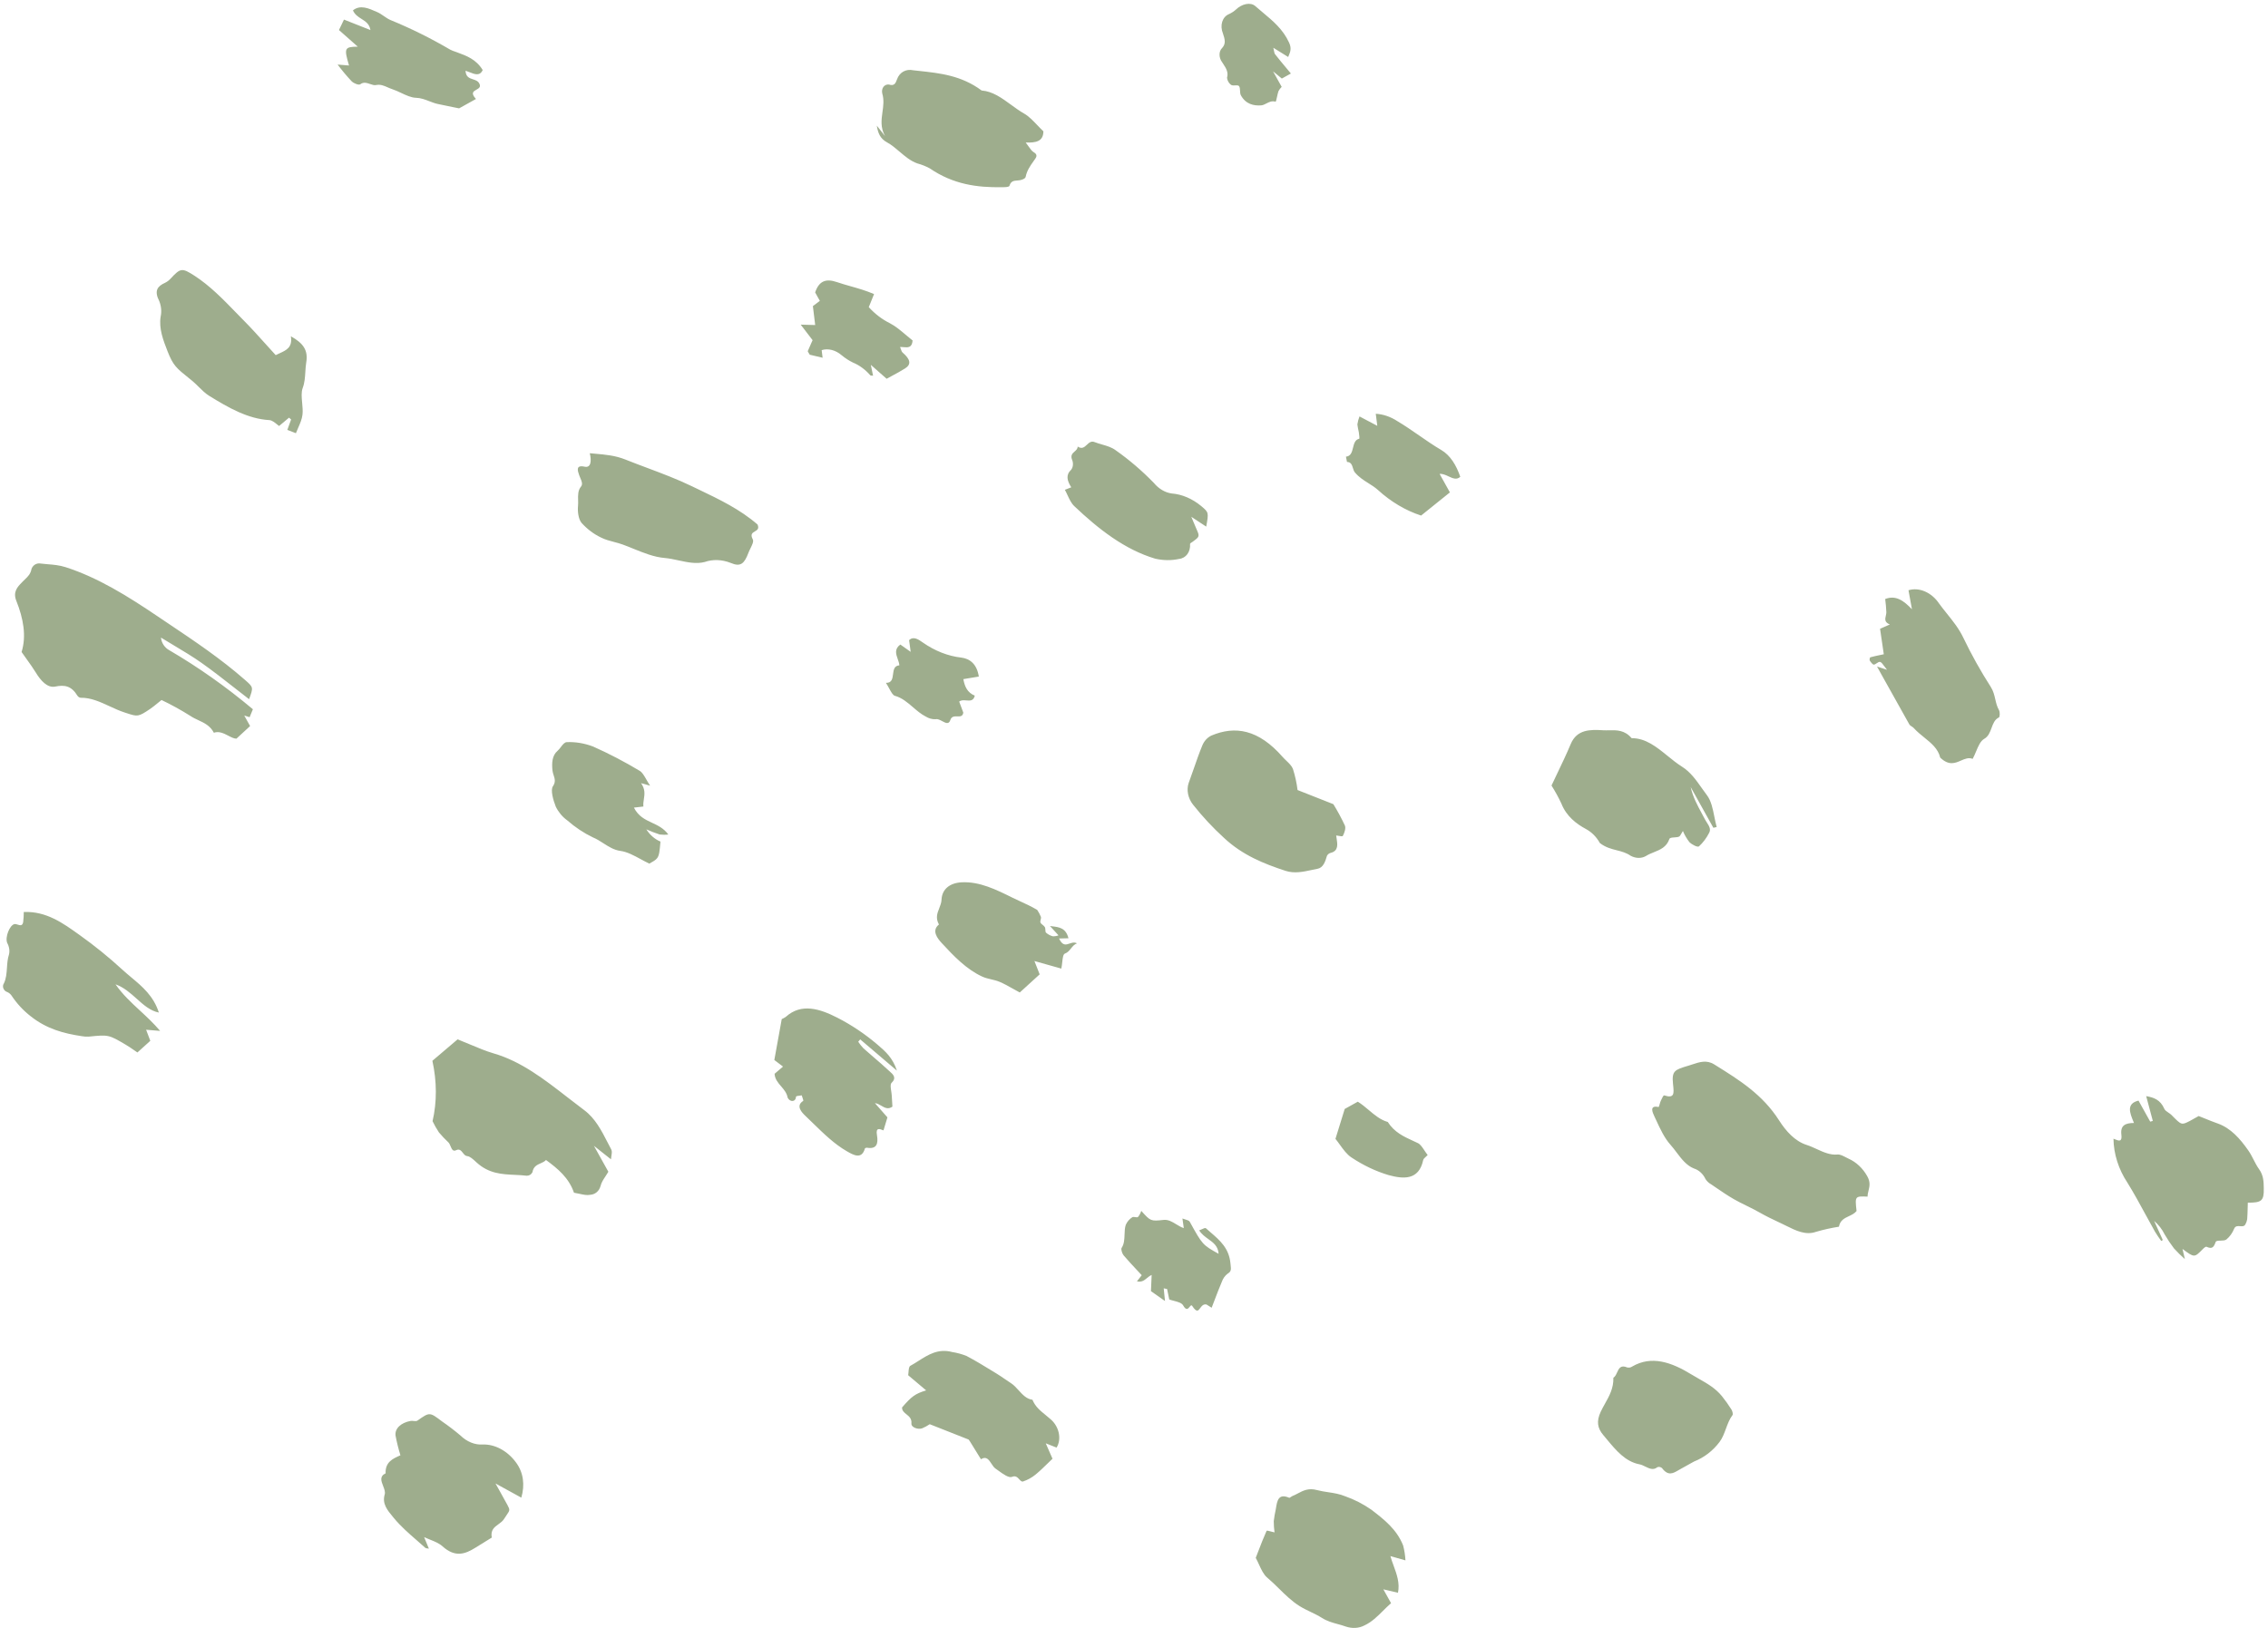 <svg width="337" height="242" viewBox="0 0 337 242" fill="none" xmlns="http://www.w3.org/2000/svg">
<path fill-rule="evenodd" clip-rule="evenodd" d="M333.978 179.547C333.984 179.294 333.991 179.029 334.001 178.749C336.023 178.762 336.411 178.492 336.373 176.646L336.371 176.527C336.354 175.638 336.335 174.693 335.682 173.785C335.365 173.346 335.112 172.854 334.86 172.363C334.619 171.894 334.377 171.425 334.079 170.998C332.849 169.241 331.469 167.661 329.512 166.975C328.884 166.755 328.26 166.502 327.614 166.24L327.614 166.24L327.613 166.24L327.613 166.24L327.613 166.24L327.613 166.239C327.315 166.118 327.011 165.995 326.7 165.873L326.066 166.226C325.989 166.268 325.913 166.312 325.836 166.356C325.683 166.443 325.53 166.531 325.373 166.611C324.151 167.236 324.148 167.233 322.705 165.765L322.672 165.731C322.537 165.593 322.365 165.478 322.196 165.365C321.941 165.194 321.693 165.027 321.592 164.796C320.99 163.426 320.004 163.112 318.9 162.916L319.366 164.659L319.885 166.6L319.499 166.707L317.759 163.581C315.915 164.027 316.47 165.393 316.988 166.668C317.02 166.747 317.052 166.826 317.083 166.905C315.829 166.913 315.038 167.24 315.213 168.647C315.354 169.778 314.815 169.558 314.265 169.334C314.19 169.303 314.114 169.272 314.04 169.245C314.065 171.495 314.794 173.798 316.107 175.77C317.076 177.334 317.957 178.954 318.839 180.575C319.293 181.409 319.746 182.244 320.212 183.071C320.502 183.542 320.811 184 321.138 184.444L321.368 184.3L320.082 181.462C320.726 182.01 321.265 182.703 321.653 183.483C322.07 184.202 322.531 184.893 323.033 185.551C323.544 186.114 324.084 186.644 324.649 187.137L324.295 185.627C326.054 186.932 326.056 186.93 327.277 185.686L327.286 185.676C327.454 185.507 327.726 185.242 327.877 185.309C328.706 185.69 328.948 185.367 329.225 184.591C329.289 184.41 329.602 184.401 329.946 184.393C330.264 184.384 330.608 184.375 330.81 184.229C331.318 183.812 331.715 183.257 331.975 182.606C332.16 182.192 332.511 182.219 332.854 182.245C333.17 182.269 333.478 182.293 333.64 181.969C333.774 181.743 333.864 181.484 333.907 181.205C333.948 180.677 333.962 180.142 333.978 179.547ZM275.921 178.022C276.143 177.797 276.611 177.816 277.501 177.852C277.503 177.539 277.573 177.248 277.645 176.954C277.797 176.327 277.952 175.688 277.444 174.803C276.791 173.633 275.801 172.706 274.67 172.208C274.542 172.148 274.409 172.079 274.276 172.01C273.849 171.787 273.408 171.557 273.036 171.594C271.947 171.701 270.938 171.239 269.932 170.778C269.442 170.554 268.954 170.33 268.457 170.172C266.695 169.61 265.367 168.11 264.356 166.526C261.903 162.68 258.443 160.524 254.986 158.37L254.707 158.196C253.587 157.499 252.541 157.846 251.478 158.197C251.297 158.258 251.115 158.318 250.932 158.373L250.842 158.4C248.859 158.999 248.393 159.139 248.588 161.076C248.595 161.148 248.602 161.219 248.61 161.289C248.737 162.506 248.819 163.299 247.284 162.805C247.169 162.766 246.982 163.169 246.838 163.481C246.812 163.537 246.788 163.589 246.766 163.635C246.706 163.761 246.655 163.946 246.608 164.115C246.545 164.344 246.489 164.544 246.432 164.533C245.026 164.233 245.558 165.361 245.824 165.925L245.838 165.954C245.928 166.145 246.017 166.338 246.108 166.533L246.108 166.533C246.702 167.815 247.317 169.142 248.205 170.135C248.519 170.485 248.812 170.872 249.106 171.262C249.843 172.237 250.59 173.225 251.69 173.665C252.422 173.887 253.07 174.48 253.425 175.253C253.646 175.585 253.939 175.855 254.27 176.031C254.478 176.173 254.687 176.315 254.895 176.458C255.8 177.077 256.705 177.696 257.638 178.232C258.265 178.592 258.907 178.907 259.549 179.222C260.205 179.544 260.862 179.866 261.501 180.236C262.405 180.757 263.337 181.198 264.256 181.632L264.256 181.632L264.257 181.632C264.439 181.719 264.621 181.804 264.803 181.891C265.009 181.989 265.217 182.092 265.425 182.196L265.427 182.197L265.428 182.197L265.429 182.198C266.846 182.902 268.307 183.628 269.832 183.086C270.946 182.76 272.087 182.505 273.247 182.322C273.412 181.374 274.073 181.063 274.731 180.753C275.154 180.554 275.575 180.356 275.864 179.99C275.736 178.824 275.675 178.272 275.921 178.022ZM2.422 89.291C3.473 91.923 3.948 94.522 3.208 96.906C3.491 97.312 3.755 97.681 4.002 98.026C4.496 98.716 4.924 99.313 5.304 99.936C6.05 101.165 7.042 102.284 8.207 102.044C9.598 101.759 10.613 101.924 11.523 103.429C11.646 103.592 11.82 103.694 11.997 103.708C13.486 103.677 14.888 104.325 16.291 104.972C17.022 105.31 17.753 105.647 18.497 105.888C18.599 105.922 18.697 105.954 18.789 105.984C20.453 106.53 20.542 106.559 22.311 105.366C22.666 105.126 23 104.853 23.383 104.538L23.384 104.538C23.573 104.383 23.776 104.217 23.999 104.041C25.453 104.732 26.88 105.518 28.274 106.395C28.652 106.656 29.066 106.848 29.48 107.041C30.352 107.447 31.228 107.855 31.779 108.905C32.539 108.63 33.27 109.008 33.933 109.351C34.364 109.574 34.767 109.783 35.131 109.786L37.163 107.91L36.293 106.347C36.534 106.422 36.719 106.48 36.855 106.522C36.962 106.556 37.04 106.58 37.09 106.596L37.577 105.415C33.631 102.1 29.47 99.161 25.15 96.636C24.474 96.282 23.989 95.544 23.917 94.762C24.583 95.173 25.236 95.564 25.878 95.948L25.879 95.948L25.883 95.95L25.884 95.951L25.884 95.951L25.884 95.951L25.884 95.951L25.884 95.951L25.885 95.952L25.885 95.952L25.885 95.952L25.887 95.953C27.302 96.799 28.659 97.611 29.963 98.533C31.635 99.715 33.263 100.991 34.894 102.27L34.896 102.271L34.898 102.273L34.9 102.274L34.901 102.276C35.603 102.826 36.306 103.376 37.013 103.92C37.66 102.154 37.655 102.15 36.427 101.074L36.372 101.026C32.794 97.893 28.937 95.306 25.091 92.726L25.091 92.726L25.083 92.721L25.075 92.715C24.495 92.326 23.915 91.937 23.335 91.546C19.003 88.621 14.575 85.856 9.768 84.302C8.829 83.999 7.935 83.927 7.043 83.856C6.637 83.823 6.231 83.79 5.822 83.736C5.315 83.744 4.889 84.04 4.69 84.524C4.56 85.292 4.155 85.679 3.72 86.096L3.72 86.096C3.609 86.202 3.496 86.31 3.385 86.426C3.333 86.481 3.279 86.537 3.224 86.593C2.614 87.219 1.892 87.96 2.422 89.291ZM67.996 154.475C68.612 154.718 69.207 154.968 69.788 155.213L69.789 155.213C71.026 155.734 72.204 156.23 73.395 156.577C77.464 157.761 80.918 160.446 84.372 163.13L84.372 163.13C85.185 163.762 85.997 164.393 86.818 165.005C88.449 166.222 89.384 168.045 90.308 169.847C90.481 170.183 90.653 170.519 90.83 170.85C90.962 171.097 90.905 171.443 90.847 171.801C90.819 171.97 90.791 172.141 90.782 172.305L90.745 172.276L90.713 172.25C89.972 171.663 89.267 171.104 88.251 170.301L90.396 174.154C90.255 174.399 90.106 174.626 89.961 174.845C89.645 175.322 89.353 175.764 89.234 176.282C89.025 177.032 88.442 177.528 87.711 177.579C87.224 177.683 86.665 177.559 86.081 177.429C85.821 177.372 85.555 177.313 85.289 177.272C84.519 175.053 82.923 173.723 81.132 172.409C80.92 172.639 80.629 172.768 80.333 172.898C79.804 173.131 79.259 173.371 79.119 174.212C78.959 174.553 78.641 174.753 78.27 174.746C77.678 174.672 77.083 174.644 76.487 174.617C74.566 174.528 72.641 174.439 70.82 172.779C70.78 172.742 70.739 172.704 70.697 172.666C70.293 172.294 69.823 171.861 69.422 171.83C69.141 171.808 68.957 171.575 68.774 171.343C68.522 171.023 68.271 170.705 67.771 170.954C67.298 171.189 67.124 170.777 66.947 170.359C66.859 170.149 66.769 169.937 66.641 169.804C66.143 169.339 65.67 168.841 65.225 168.312C64.87 167.776 64.552 167.217 64.272 166.638C64.932 163.812 64.923 160.731 64.248 157.662L67.996 154.475ZM186.939 230.636L186.94 230.633C187.345 229.578 187.745 228.54 188.196 227.538C188.232 227.457 188.493 227.528 188.822 227.617L188.823 227.618L188.823 227.618L188.824 227.618C188.999 227.666 189.192 227.718 189.381 227.756C189.305 227.195 189.267 226.636 189.266 226.083C189.337 225.491 189.437 224.908 189.564 224.337C189.573 224.285 189.581 224.233 189.59 224.18C189.774 223.048 189.957 221.925 191.537 222.602C191.614 222.635 191.709 222.564 191.809 222.49C191.871 222.444 191.935 222.397 191.997 222.372C192.291 222.256 192.565 222.111 192.838 221.967C193.642 221.543 194.433 221.125 195.687 221.466C196.223 221.611 196.774 221.694 197.332 221.779L197.332 221.779C198.181 221.907 199.045 222.037 199.894 222.393C201.232 222.86 202.534 223.528 203.762 224.378C205.658 225.837 207.53 227.28 208.49 229.698C208.683 230.434 208.798 231.179 208.834 231.916L206.599 231.28C206.729 231.757 206.903 232.232 207.079 232.713L207.079 232.713C207.543 233.983 208.021 235.288 207.722 236.73L205.552 236.22L206.697 238.277C206.278 238.64 205.889 239.027 205.504 239.41C204.657 240.253 203.83 241.076 202.739 241.583C201.921 242.014 200.939 242.074 199.971 241.751C199.571 241.603 199.167 241.493 198.763 241.382C197.981 241.169 197.196 240.954 196.423 240.465C195.888 240.125 195.325 239.854 194.756 239.58C194.201 239.313 193.64 239.043 193.096 238.704C191.964 237.999 191.005 237.056 190.048 236.115L190.048 236.115C189.474 235.551 188.901 234.988 188.292 234.477C187.758 234.029 187.411 233.271 187.068 232.522C186.913 232.184 186.759 231.847 186.589 231.541C186.707 231.238 186.823 230.937 186.939 230.636ZM251.215 116.976L254.586 123.031L255.081 122.918C254.943 122.426 254.838 121.904 254.734 121.382C254.498 120.196 254.261 119.011 253.625 118.179C253.359 117.832 253.103 117.468 252.844 117.101L252.844 117.101C252.023 115.934 251.178 114.733 249.922 113.946C249.182 113.482 248.479 112.911 247.777 112.341C246.149 111.019 244.525 109.699 242.44 109.712C241.403 108.491 240.225 108.516 239.094 108.541C238.79 108.547 238.489 108.554 238.196 108.536C236.297 108.421 234.313 108.384 233.388 110.595C232.773 112.066 232.09 113.493 231.414 114.905L231.413 114.906L231.413 114.906L231.413 114.907L231.412 114.908C231.117 115.524 230.823 116.138 230.537 116.752C231.082 117.614 231.573 118.51 232.005 119.433C232.747 121.325 234.232 122.452 235.67 123.225C236.51 123.675 237.234 124.408 237.723 125.301C238.572 125.951 239.411 126.165 240.226 126.372C240.946 126.555 241.646 126.734 242.316 127.203C243.071 127.595 243.891 127.61 244.542 127.242C244.909 127.004 245.324 126.837 245.741 126.669C246.685 126.289 247.637 125.905 248.055 124.693C248.119 124.508 248.441 124.485 248.787 124.462C249.027 124.445 249.278 124.428 249.464 124.355C249.607 124.3 249.701 124.13 249.825 123.905C249.891 123.785 249.966 123.65 250.061 123.508C250.309 124.1 250.635 124.659 251.027 125.165C251.411 125.538 252.236 125.968 252.45 125.794C253.054 125.237 253.56 124.564 253.952 123.799C254.268 123.251 253.942 122.747 253.626 122.257C253.532 122.112 253.439 121.968 253.363 121.824C253.214 121.538 253.06 121.255 252.907 120.971L252.907 120.97C252.221 119.704 251.534 118.435 251.215 116.976ZM192.803 117.422L198.125 119.523C198.754 120.545 199.324 121.603 199.833 122.689C200.013 123.119 199.761 123.79 199.537 124.227C199.478 124.342 199.19 124.286 198.902 124.231L198.901 124.231L198.901 124.231C198.776 124.207 198.651 124.183 198.544 124.173C198.561 124.318 198.584 124.468 198.608 124.619L198.608 124.619C198.744 125.505 198.888 126.433 197.789 126.743C197.529 126.79 197.311 126.948 197.177 127.184C196.92 128.057 196.622 128.971 195.761 129.128C195.468 129.182 195.172 129.245 194.876 129.309L194.876 129.309L194.875 129.309L194.875 129.309L194.875 129.309L194.875 129.309L194.875 129.309C193.612 129.58 192.321 129.857 191.01 129.429C187.808 128.383 184.601 127.094 181.869 124.529C180.217 123.024 178.674 121.367 177.262 119.582C176.525 118.643 176.275 117.403 176.617 116.393C176.882 115.679 177.133 114.957 177.384 114.234L177.384 114.234L177.384 114.233L177.384 114.233L177.384 114.233L177.384 114.233L177.384 114.232L177.384 114.232L177.384 114.232L177.385 114.232L177.385 114.231L177.385 114.231L177.385 114.231L177.385 114.23L177.385 114.23L177.385 114.23L177.385 114.23L177.385 114.229L177.386 114.229L177.386 114.229C177.786 113.075 178.186 111.921 178.647 110.806C178.916 110.148 179.379 109.635 179.972 109.337C183.534 107.82 187.005 108.415 190.576 112.494C190.746 112.689 190.94 112.874 191.133 113.058C191.53 113.439 191.926 113.817 192.112 114.27C192.442 115.309 192.674 116.366 192.803 117.422ZM131.504 20.222L130.285 18.677C130.458 19.76 130.764 20.594 131.804 21.159C132.469 21.521 133.066 22.029 133.667 22.542C134.478 23.233 135.298 23.932 136.302 24.287C136.93 24.454 137.55 24.701 138.149 25.021C141.642 27.415 145.205 27.881 148.822 27.823C148.862 27.823 148.904 27.823 148.948 27.822L148.961 27.822L148.964 27.822C149.381 27.82 149.939 27.816 150.003 27.598C150.205 26.898 150.667 26.863 151.157 26.826L151.157 26.826L151.158 26.826L151.158 26.826L151.158 26.826C151.275 26.817 151.393 26.808 151.51 26.79C151.85 26.737 152.345 26.559 152.401 26.282C152.59 25.349 153.068 24.67 153.55 23.986L153.553 23.982C153.612 23.899 153.671 23.815 153.729 23.731C153.773 23.668 153.817 23.604 153.86 23.54C153.986 23.352 154.205 22.968 153.614 22.632C153.323 22.467 153.091 22.133 152.826 21.753C152.698 21.569 152.562 21.373 152.408 21.18C153.924 21.239 155.03 21.02 155.037 19.516C154.712 19.209 154.405 18.888 154.106 18.574C153.466 17.904 152.858 17.267 152.168 16.877C151.503 16.501 150.866 16.035 150.227 15.568C148.863 14.571 147.496 13.572 145.86 13.45C142.859 11.22 139.691 10.877 136.51 10.534L136.509 10.534C136.241 10.505 135.973 10.476 135.706 10.446C134.632 10.203 133.656 10.742 133.292 11.778C133.285 11.795 133.278 11.812 133.271 11.829L133.259 11.861L133.237 11.92L133.236 11.92C133.079 12.334 132.889 12.834 132.082 12.56C131.753 12.527 131.452 12.659 131.262 12.919C131.072 13.179 131.011 13.54 131.098 13.905C131.377 14.842 131.252 15.737 131.127 16.635C130.966 17.793 130.803 18.955 131.504 20.222ZM63.02 228.453L63.728 230.173C63.64 230.154 63.56 230.145 63.489 230.136C63.358 230.121 63.259 230.109 63.192 230.049C62.763 229.657 62.326 229.277 61.889 228.897L61.888 228.897C60.718 227.88 59.549 226.863 58.529 225.627C58.48 225.568 58.431 225.509 58.382 225.45C57.55 224.448 56.757 223.494 57.162 222.121C57.274 221.744 57.101 221.3 56.927 220.855C56.647 220.135 56.366 219.414 57.296 218.979C57.236 217.306 58.344 216.812 59.416 216.334L59.499 216.297C59.2 215.33 58.958 214.352 58.775 213.37C58.635 212.302 59.606 211.437 61.026 211.188C61.157 211.166 61.309 211.181 61.458 211.196C61.674 211.218 61.886 211.24 62.025 211.142L62.074 211.108C63.836 209.866 63.84 209.863 65.665 211.251C66.609 211.9 67.528 212.601 68.416 213.353C69.369 214.284 70.575 214.773 71.72 214.692C73.527 214.629 75.394 215.629 76.653 217.335C77.798 218.86 78.007 220.728 77.461 222.592L76.448 222.035L76.442 222.032C75.621 221.581 74.734 221.094 73.624 220.485C73.875 220.936 74.1 221.338 74.307 221.707L74.308 221.708C74.727 222.454 75.07 223.067 75.401 223.686C75.796 224.424 75.757 224.48 75.307 225.137C75.193 225.304 75.052 225.509 74.885 225.775C74.686 226.092 74.376 226.315 74.067 226.538C73.466 226.972 72.865 227.406 73.07 228.529L70.63 230.039C69.129 230.971 67.647 231.528 65.765 229.838C65.254 229.377 64.609 229.117 63.942 228.849L63.942 228.849L63.941 228.848L63.94 228.848C63.634 228.725 63.324 228.6 63.02 228.453ZM288.135 89.711C287.025 88.047 285.16 87.236 283.581 87.729L284.095 90.557C282.862 89.257 281.681 88.415 280.118 89.032C280.206 89.691 280.263 90.349 280.291 91.003C280.291 91.173 280.251 91.348 280.211 91.522C280.099 92.01 279.99 92.485 280.81 92.812L279.356 93.455C279.511 94.51 279.718 95.92 279.911 97.241C279.742 97.277 279.576 97.311 279.412 97.346L279.411 97.346C278.89 97.454 278.395 97.556 277.913 97.692C277.826 97.713 277.763 98.079 277.833 98.191C277.987 98.434 278.279 98.801 278.433 98.782C278.587 98.763 278.732 98.664 278.873 98.568C279.043 98.453 279.205 98.342 279.368 98.383C279.551 98.427 279.724 98.665 279.961 98.989C280.084 99.158 280.224 99.35 280.391 99.551L278.903 99.064C279.264 99.712 279.619 100.35 279.968 100.979C281.252 103.288 282.47 105.479 283.705 107.662C283.779 107.793 283.918 107.883 284.06 107.974C284.17 108.046 284.282 108.118 284.367 108.212C284.836 108.731 285.38 109.172 285.914 109.603C286.966 110.454 287.977 111.272 288.293 112.598C289.567 113.834 290.502 113.426 291.381 113.042C291.957 112.79 292.509 112.549 293.118 112.789C293.308 112.437 293.468 112.056 293.624 111.684L293.624 111.684C293.959 110.884 294.276 110.129 294.838 109.81C295.455 109.461 295.69 108.822 295.921 108.195C296.156 107.556 296.386 106.93 297.011 106.637C297.171 106.562 297.191 105.828 297.027 105.541C296.73 105.024 296.604 104.48 296.476 103.929C296.334 103.314 296.19 102.692 295.805 102.091C294.296 99.74 292.932 97.294 291.723 94.775C291.085 93.435 290.192 92.323 289.305 91.219C288.906 90.721 288.508 90.225 288.135 89.711ZM41.469 52.543L41.534 52.513C42.565 52.044 43.49 51.622 43.218 49.98C45.069 51.007 45.805 52.057 45.505 53.859C45.428 54.318 45.4 54.787 45.371 55.259C45.322 56.068 45.273 56.883 44.98 57.661C44.747 58.285 44.822 59.081 44.898 59.89C44.954 60.482 45.01 61.08 44.947 61.623C44.867 62.307 44.593 62.928 44.32 63.55L44.32 63.55C44.198 63.827 44.076 64.104 43.971 64.386L42.692 63.895L43.256 62.349L42.947 62.077L41.474 63.312C41.43 63.283 41.38 63.246 41.325 63.204C41.273 63.163 41.217 63.117 41.157 63.069C40.834 62.806 40.415 62.464 40.029 62.441C36.834 62.258 33.936 60.595 31.073 58.825C30.516 58.481 30.019 57.99 29.52 57.497C29.177 57.158 28.833 56.818 28.468 56.524C28.344 56.425 28.225 56.329 28.112 56.238C26.195 54.701 25.723 54.322 24.891 52.196C24.253 50.568 23.583 48.829 23.871 47.051C24.033 46.334 23.966 45.538 23.678 44.784C22.854 43.183 23.423 42.537 24.51 42.039C24.818 41.892 25.094 41.687 25.328 41.432C26.815 39.824 27.036 39.78 28.889 40.975C31.172 42.447 33.109 44.44 35.042 46.429C35.431 46.829 35.82 47.229 36.211 47.625C37.358 48.782 38.455 50.001 39.538 51.205L39.54 51.207L39.54 51.207L39.54 51.208C40.018 51.738 40.492 52.265 40.967 52.782C41.134 52.697 41.303 52.619 41.469 52.543ZM88.449 67.436C88.178 67.412 87.906 67.388 87.633 67.361C87.911 68.483 87.819 69.567 86.877 69.365C85.532 69.071 85.814 69.922 86.058 70.62C86.106 70.756 86.165 70.894 86.224 71.03C86.427 71.501 86.626 71.962 86.328 72.324C85.864 72.888 85.882 73.608 85.901 74.318C85.909 74.624 85.917 74.928 85.886 75.217C85.804 75.996 85.944 77.159 86.415 77.72C87.254 78.645 88.237 79.386 89.296 79.888C89.914 80.204 90.571 80.376 91.229 80.548L91.23 80.549L91.23 80.549L91.23 80.549L91.23 80.549L91.23 80.549L91.23 80.549L91.23 80.549L91.23 80.549L91.231 80.549L91.231 80.549L91.231 80.549L91.231 80.549L91.231 80.549L91.231 80.549C91.664 80.662 92.097 80.776 92.521 80.931C93.059 81.127 93.596 81.344 94.132 81.562C95.654 82.179 97.178 82.796 98.75 82.93C99.441 82.989 100.139 83.139 100.836 83.29L100.836 83.29C102.147 83.573 103.457 83.856 104.719 83.527C105.919 83.103 107.279 83.153 108.593 83.672C110.053 84.3 110.607 83.77 111.22 82.134C111.294 81.938 111.4 81.722 111.508 81.504L111.508 81.504C111.761 80.992 112.018 80.472 111.859 80.175C111.446 79.401 111.81 79.189 112.172 78.977C112.505 78.782 112.837 78.588 112.562 77.958C109.959 75.696 106.887 74.225 103.832 72.761C103.482 72.594 103.133 72.426 102.784 72.258C100.614 71.21 98.388 70.375 96.162 69.54L96.161 69.54C95.077 69.133 93.993 68.727 92.915 68.295C91.42 67.698 89.947 67.568 88.449 67.436ZM3.533 135.549C6.865 135.407 9.349 137.191 11.779 138.935L11.872 139.002C14.045 140.549 16.142 142.247 18.146 144.086C18.579 144.487 19.035 144.868 19.493 145.252C21.139 146.627 22.819 148.032 23.605 150.495C22.319 150.239 21.33 149.354 20.305 148.436C19.372 147.6 18.41 146.738 17.165 146.3C18.233 147.829 19.482 148.984 20.78 150.185C21.776 151.107 22.801 152.055 23.795 153.22L21.71 153.049L22.034 153.903L22.333 154.693L20.418 156.426C20.345 156.377 20.268 156.324 20.187 156.268C20.123 156.224 20.057 156.178 19.988 156.131L19.988 156.13C19.603 155.864 19.15 155.549 18.684 155.274C16.148 153.777 16.126 153.779 13.244 154.065L13.172 154.072C12.834 154.091 12.489 154.067 12.143 154.003C9.51 153.609 6.942 152.943 4.554 151.039C3.463 150.196 2.496 149.15 1.708 147.959C1.533 147.714 1.298 147.529 1.041 147.43C0.804 147.356 0.6 147.154 0.502 146.898C0.405 146.642 0.43 146.37 0.568 146.183C0.922 145.467 0.979 144.64 1.036 143.815C1.082 143.148 1.128 142.481 1.331 141.875C1.471 141.326 1.376 140.696 1.071 140.146C0.72 139.284 1.437 137.517 2.135 137.349C2.28 137.315 2.455 137.37 2.631 137.426C2.981 137.537 3.333 137.648 3.443 137.048C3.503 136.556 3.533 136.056 3.533 135.549ZM116.348 158.525L115.094 159.596C115.139 160.377 115.601 160.917 116.067 161.46C116.488 161.951 116.911 162.445 117.029 163.122C117.167 163.446 117.475 163.658 117.772 163.633C118.07 163.609 118.277 163.354 118.274 163.019C118.295 162.901 118.55 162.874 118.804 162.847C118.921 162.835 119.038 162.823 119.132 162.801C119.147 162.856 119.166 162.918 119.188 162.983C119.202 163.026 119.217 163.071 119.232 163.116L119.233 163.116C119.314 163.356 119.395 163.596 119.349 163.624C118.152 164.369 119.213 165.414 119.677 165.853C120.063 166.219 120.446 166.592 120.829 166.966L120.83 166.967L120.831 166.967L120.831 166.968L120.832 166.969L120.833 166.969L120.834 166.97L120.834 166.971L120.835 166.971L120.836 166.972L120.836 166.973C122.41 168.508 123.992 170.051 125.837 171.11L125.862 171.124C126.82 171.674 128.041 172.374 128.513 170.703C128.54 170.619 128.742 170.57 128.865 170.589C130.211 170.808 130.542 170.05 130.306 168.709C130.099 167.538 130.713 167.783 131.193 167.975L131.196 167.977C131.223 167.987 131.25 167.998 131.276 168.008L131.864 166.072L130.001 163.954C130.347 163.99 130.654 164.168 130.955 164.344C131.469 164.643 131.965 164.932 132.605 164.476C132.598 164.354 132.589 164.224 132.581 164.089C132.556 163.709 132.529 163.286 132.507 162.862C132.497 162.659 132.461 162.424 132.426 162.189L132.426 162.189C132.347 161.669 132.269 161.148 132.464 160.96C133.273 160.183 132.707 159.686 132.196 159.237L132.153 159.199L132.109 159.16C132.072 159.127 132.037 159.095 132.002 159.063C131.295 158.402 130.564 157.774 129.833 157.146L129.833 157.146L129.833 157.146L129.833 157.146L129.833 157.146L129.833 157.146L129.832 157.145L129.832 157.145L129.832 157.145L129.832 157.145L129.832 157.145L129.832 157.145L129.832 157.145L129.831 157.144C129.317 156.702 128.803 156.261 128.297 155.807C128.014 155.508 127.754 155.182 127.522 154.835L127.815 154.479C129.563 155.968 131.31 157.457 133.273 159.129C132.649 157.217 131.578 156.282 130.401 155.274C128.537 153.686 126.534 152.34 124.442 151.271C121.794 149.908 119.065 149.073 116.795 151.104C116.597 151.249 116.383 151.371 116.157 151.468L115.057 157.547L116.348 158.525ZM156.994 215.152L155.387 214.517L155.759 215.366C155.975 215.858 156.177 216.32 156.391 216.808C156.148 217.037 155.906 217.274 155.662 217.512C155.084 218.077 154.496 218.652 153.864 219.169C153.315 219.617 152.693 219.959 152.021 220.185C151.808 220.256 151.645 220.078 151.461 219.876C151.208 219.597 150.914 219.274 150.389 219.497C149.905 219.703 149.093 219.115 148.353 218.579C148.2 218.468 148.05 218.359 147.906 218.26C147.687 218.108 147.508 217.834 147.326 217.556C146.943 216.969 146.55 216.368 145.76 216.883C145.208 215.99 144.656 215.097 144.104 214.204C144.067 214.144 144.024 214.088 143.981 214.032C143.963 214.007 143.944 213.982 143.925 213.956L138.151 211.677C137.792 211.919 137.411 212.124 137.012 212.293C136.376 212.5 135.371 212.151 135.426 211.556C135.491 210.848 135.078 210.517 134.685 210.203C134.345 209.93 134.02 209.669 134.036 209.186C135.462 207.535 135.986 207.149 137.615 206.649C136.715 205.89 135.931 205.229 134.946 204.398C134.97 204.279 134.981 204.121 134.993 203.955L134.993 203.955L134.993 203.954L134.993 203.954C135.022 203.56 135.054 203.113 135.268 202.997C135.675 202.775 136.072 202.523 136.469 202.271L136.469 202.271L136.469 202.271L136.469 202.271L136.469 202.271L136.469 202.271L136.469 202.271L136.469 202.271L136.47 202.271L136.47 202.271L136.47 202.27L136.47 202.27C137.941 201.336 139.421 200.396 141.482 200.95C142.195 201.059 142.908 201.253 143.608 201.529C144.9 202.207 146.165 202.981 147.428 203.754L147.428 203.755L147.428 203.755L147.429 203.755L147.429 203.755L147.807 203.987L148.072 204.148C148.493 204.405 148.905 204.688 149.317 204.97L149.317 204.97L149.317 204.97L149.317 204.97L149.318 204.97L149.318 204.97L149.318 204.971L149.318 204.971L149.318 204.971L149.318 204.971L149.319 204.971L149.319 204.972C149.619 205.177 149.919 205.383 150.223 205.579C150.646 205.852 151.003 206.246 151.36 206.64L151.36 206.64C151.948 207.287 152.535 207.934 153.412 208.044C153.826 209.06 154.566 209.662 155.323 210.278C155.556 210.467 155.789 210.657 156.016 210.861C156.657 211.369 157.125 212.116 157.31 212.926C157.494 213.737 157.38 214.542 156.994 215.152ZM249.574 218.414L251.711 217.225C253.211 216.634 254.509 215.64 255.503 214.32C255.931 213.759 256.19 213.058 256.451 212.353C256.715 211.635 256.982 210.913 257.431 210.325C257.533 210.192 257.42 209.724 257.278 209.5C256.842 208.805 256.367 208.138 255.855 207.503C254.894 206.325 253.691 205.641 252.484 204.955C252.122 204.749 251.759 204.543 251.402 204.323C248.357 202.447 245.392 201.419 242.508 203.114C242.302 203.257 242.043 203.301 241.779 203.239C240.812 202.819 240.545 203.403 240.279 203.985C240.134 204.303 239.989 204.62 239.73 204.772C239.775 206.315 239.121 207.484 238.483 208.624C238.257 209.029 238.032 209.429 237.842 209.842C237.195 211.245 237.352 212.256 238.233 213.294C238.408 213.501 238.583 213.711 238.757 213.921C240.125 215.568 241.52 217.249 243.624 217.641C243.906 217.695 244.189 217.834 244.473 217.973C245.067 218.265 245.664 218.558 246.26 218.07C246.473 217.976 246.733 218.021 246.949 218.189C247.854 219.412 248.596 218.981 249.343 218.547C249.42 218.502 249.497 218.457 249.574 218.414ZM179.231 78.27C178.531 77.809 178.016 77.47 177.016 76.812C177.185 77.214 177.311 77.514 177.41 77.752L177.41 77.753L177.411 77.754C177.569 78.132 177.66 78.351 177.756 78.569L177.758 78.573C178.014 79.149 178.143 79.442 178.08 79.684C178.016 79.933 177.747 80.13 177.202 80.528L177.199 80.531C177.164 80.556 177.123 80.581 177.081 80.607C176.959 80.683 176.828 80.763 176.831 80.859C176.911 82.033 176.224 82.963 175.197 83.072C174.062 83.322 172.856 83.309 171.647 83.034C167.139 81.684 163.254 78.672 159.611 75.211C159.186 74.806 158.905 74.204 158.626 73.605C158.498 73.329 158.37 73.055 158.228 72.8L159.178 72.428C158.557 71.448 158.328 70.594 159.164 69.814C159.433 69.461 159.502 68.953 159.348 68.455C159.003 67.698 159.343 67.399 159.677 67.106C159.904 66.906 160.128 66.709 160.131 66.371C160.766 66.794 161.13 66.452 161.497 66.107C161.816 65.806 162.137 65.504 162.642 65.706C163.006 65.852 163.387 65.961 163.766 66.07C164.469 66.272 165.168 66.472 165.754 66.904C167.776 68.325 169.689 69.961 171.459 71.784C172.173 72.649 173.128 73.212 174.106 73.344C175.625 73.462 177.153 74.112 178.47 75.2L178.515 75.238C179.603 76.158 179.611 76.165 179.231 78.27ZM154.667 136.269C154.522 135.908 154.338 135.561 154.118 135.238C153.264 134.731 152.415 134.34 151.582 133.957C151.186 133.775 150.794 133.594 150.407 133.404C148.011 132.216 145.549 131.001 142.906 131.134C141.142 131.223 139.971 132.14 139.901 133.721C139.881 134.174 139.719 134.585 139.558 134.994C139.27 135.726 138.984 136.451 139.517 137.401C138.373 138.325 139.299 139.481 139.944 140.18C141.748 142.135 143.622 144.084 145.958 145.152C146.388 145.349 146.839 145.455 147.29 145.561C147.707 145.659 148.124 145.757 148.526 145.927C149.191 146.208 149.838 146.571 150.537 146.964C150.854 147.142 151.182 147.326 151.527 147.51L154.483 144.816C154.381 144.556 154.286 144.314 154.19 144.07L154.189 144.066L154.184 144.055L154.171 144.022C154.028 143.656 153.882 143.283 153.705 142.835L157.701 143.961C157.764 143.657 157.802 143.326 157.837 143.015C157.908 142.38 157.971 141.824 158.229 141.732C158.647 141.58 158.892 141.273 159.137 140.965C159.378 140.663 159.619 140.36 160.023 140.206C159.638 139.991 159.277 140.117 158.929 140.238C158.389 140.425 157.881 140.602 157.365 139.486L158.761 139.451C158.383 137.915 157.373 137.795 156.323 137.671L156.272 137.665L156.162 137.651C156.112 137.645 156.063 137.639 156.013 137.632C156.337 137.985 156.66 138.338 157.036 138.749L157.282 139.018C157.017 139.12 156.732 139.167 156.436 139.158C156.077 139.07 155.729 138.884 155.425 138.617C155.347 138.541 155.339 138.384 155.331 138.218C155.323 138.066 155.315 137.906 155.252 137.793C155.18 137.666 155.054 137.566 154.93 137.467L154.93 137.467C154.793 137.358 154.659 137.252 154.604 137.115C154.554 136.992 154.593 136.842 154.632 136.69C154.669 136.543 154.707 136.396 154.667 136.269ZM95.604 119.872L94.192 120.033C94.86 121.342 95.864 121.81 96.881 122.285C97.746 122.689 98.621 123.097 99.308 124.03C98.89 124.084 98.46 124.083 98.025 124.029C97.358 123.811 96.696 123.556 96.041 123.266C96.563 124.095 97.307 124.739 98.139 125.082L98.139 125.082L98.139 125.082C98.011 126.525 97.958 127.126 97.651 127.536C97.432 127.829 97.083 128.024 96.487 128.359C96.064 128.163 95.634 127.93 95.2 127.694C94.204 127.153 93.188 126.602 92.19 126.469C91.228 126.341 90.436 125.832 89.65 125.327C89.144 125.002 88.641 124.679 88.096 124.459C86.75 123.813 85.466 122.96 84.287 121.928C83.578 121.421 82.986 120.714 82.585 119.898C82.199 118.925 81.774 117.414 82.156 116.863C82.595 116.231 82.432 115.729 82.264 115.214C82.192 114.991 82.118 114.765 82.093 114.525C81.978 113.44 82.014 112.303 82.847 111.593C83.023 111.443 83.184 111.232 83.342 111.024C83.62 110.66 83.891 110.306 84.225 110.304C85.511 110.245 86.838 110.467 88.133 110.958C90.482 112.005 92.793 113.21 95.05 114.565C95.427 114.786 95.707 115.275 96.038 115.851L96.038 115.851C96.206 116.144 96.386 116.458 96.599 116.772L95.251 116.401C95.898 117.294 95.78 118.065 95.669 118.794C95.613 119.16 95.558 119.516 95.604 119.872ZM51.86 9.735L50.166 9.596C50.822 10.474 51.525 11.311 52.269 12.101C52.598 12.407 53.321 12.692 53.538 12.522C54.013 12.15 54.524 12.326 55.001 12.491C55.309 12.597 55.602 12.698 55.861 12.643C56.517 12.5 57.068 12.744 57.616 12.986C57.83 13.08 58.044 13.174 58.263 13.245C58.707 13.389 59.155 13.6 59.6 13.809L59.601 13.809C60.356 14.165 61.103 14.516 61.814 14.534C62.521 14.552 63.162 14.799 63.794 15.043L63.794 15.043C64.203 15.2 64.608 15.357 65.026 15.449C65.764 15.612 66.502 15.76 67.239 15.908C67.565 15.973 67.891 16.039 68.217 16.105L70.724 14.71C69.906 13.825 70.345 13.58 70.787 13.332C71.133 13.138 71.482 12.944 71.234 12.441C71.045 12.039 70.668 11.916 70.287 11.792C69.756 11.62 69.218 11.445 69.174 10.512C69.369 10.572 69.568 10.652 69.765 10.73C70.546 11.042 71.302 11.345 71.722 10.409C70.751 8.814 69.334 8.296 67.915 7.778L67.711 7.703C67.434 7.619 67.159 7.509 66.891 7.374C64.011 5.686 61.056 4.221 58.052 2.99C57.701 2.848 57.367 2.618 57.033 2.387C56.723 2.173 56.413 1.959 56.088 1.815L55.954 1.756C54.758 1.224 53.521 0.675 52.444 1.54C52.717 2.176 53.222 2.497 53.718 2.811C54.315 3.191 54.898 3.561 55.043 4.465L51.11 2.912L50.365 4.464L53.162 6.934C51.167 6.963 51.107 7.152 51.86 9.735ZM171.123 189.491C170.838 189.62 170.619 189.8 170.411 189.972C170.01 190.301 169.649 190.597 168.936 190.442L169.649 189.533C169.404 189.267 169.157 189.003 168.91 188.739L168.909 188.738C168.246 188.029 167.582 187.32 166.955 186.577C166.734 186.314 166.538 185.664 166.658 185.484C167.047 184.901 167.071 184.188 167.096 183.483C167.113 182.984 167.13 182.488 167.276 182.045C167.492 181.567 167.825 181.179 168.243 180.917C168.34 180.845 168.505 180.871 168.669 180.897C168.833 180.924 168.996 180.95 169.092 180.879C169.309 180.619 169.474 180.309 169.578 179.964L169.675 180.071C170.929 181.458 170.994 181.53 172.872 181.315C173.588 181.233 174.175 181.593 174.77 181.958L174.77 181.958C175.133 182.181 175.499 182.405 175.899 182.533L175.812 181.912C175.775 181.651 175.738 181.386 175.698 181.103C175.827 181.158 175.971 181.201 176.113 181.242L176.113 181.242C176.408 181.329 176.689 181.412 176.789 181.594C178.648 184.963 178.693 185.038 181.073 186.351C180.993 185.198 180.291 184.695 179.548 184.162C179.056 183.809 178.546 183.444 178.187 182.867C178.308 182.827 178.44 182.765 178.569 182.705L178.569 182.705C178.836 182.58 179.087 182.462 179.192 182.559C179.424 182.769 179.661 182.974 179.899 183.178C181.264 184.356 182.618 185.523 182.829 187.752C182.833 187.792 182.837 187.831 182.841 187.868C182.847 187.928 182.853 187.985 182.859 188.04C182.928 188.659 182.965 188.983 182.408 189.308C182.016 189.606 181.718 190.027 181.544 190.529C181.174 191.39 180.838 192.274 180.486 193.198C180.341 193.58 180.193 193.97 180.038 194.367L179.272 193.884C178.791 193.789 178.545 194.129 178.334 194.42C178.045 194.819 177.823 195.127 177.155 194.103C177.028 193.909 176.911 194.055 176.771 194.228C176.548 194.506 176.267 194.855 175.798 194.012C175.594 193.645 175.005 193.491 174.439 193.342L174.439 193.342L174.439 193.342L174.439 193.342L174.439 193.342C174.188 193.277 173.942 193.212 173.735 193.131C173.674 192.835 173.615 192.546 173.557 192.261C173.51 192.033 173.464 191.807 173.417 191.581L173.288 191.555L173.181 191.534L173.07 191.512L172.915 191.482C172.973 192.06 173.031 192.639 173.105 193.367C172.213 192.74 171.698 192.378 171.02 191.902C171.051 191.159 171.087 190.324 171.123 189.491ZM204.651 63.29L202.007 61.893C201.859 62.266 201.754 62.664 201.692 63.08C201.742 63.46 201.812 63.841 201.901 64.219L201.91 64.279C201.959 64.632 202.038 65.193 201.96 65.211C201.34 65.35 201.193 65.944 201.046 66.536C200.888 67.171 200.731 67.805 199.993 67.874C200.032 68.135 200.083 68.397 200.147 68.657C200.753 68.665 200.892 69.118 201.03 69.566C201.102 69.801 201.174 70.035 201.313 70.203C201.911 70.924 202.622 71.37 203.324 71.811C203.821 72.123 204.313 72.432 204.759 72.834C206.681 74.585 208.871 75.883 211.159 76.627L215.44 73.183L213.91 70.436C214.359 70.391 214.804 70.599 215.235 70.8C215.854 71.088 216.445 71.364 216.981 70.864C216.395 69.158 215.519 67.683 214.152 66.88C213.021 66.216 211.931 65.461 210.843 64.707L210.843 64.707C209.793 63.98 208.745 63.254 207.661 62.611C206.643 61.941 205.525 61.557 204.424 61.498L204.651 63.29ZM131.744 56.296L129.391 54.223L129.728 55.835C129.681 55.828 129.628 55.828 129.576 55.828C129.466 55.828 129.357 55.827 129.304 55.767C128.574 54.928 127.69 54.279 126.737 53.884C126.145 53.6 125.577 53.232 125.05 52.791C124.155 52.023 123.045 51.742 122.09 52.042L122.116 52.249C122.163 52.628 122.208 52.988 122.231 53.171L120.317 52.719C120.24 52.581 120.175 52.476 120.126 52.397L120.126 52.397C120.051 52.275 120.014 52.215 120.026 52.186C120.211 51.74 120.408 51.302 120.595 50.887L120.596 50.886L120.598 50.881C120.647 50.772 120.696 50.664 120.743 50.559L119.96 49.536L118.975 48.249L121.129 48.309C121.018 47.397 120.907 46.481 120.786 45.496L121.82 44.717L121.122 43.463C121.693 41.754 122.725 41.367 124.356 41.927C125.031 42.158 125.71 42.351 126.398 42.547L126.399 42.547L126.399 42.547L126.399 42.547L126.399 42.547L126.399 42.547L126.399 42.547C127.526 42.867 128.679 43.194 129.875 43.708L129.09 45.649C130.003 46.654 131.067 47.467 132.213 48.032C133.06 48.47 133.84 49.132 134.607 49.782C134.94 50.065 135.271 50.345 135.603 50.604C135.516 51.708 134.9 51.654 134.25 51.596C134.079 51.581 133.905 51.566 133.737 51.572C133.78 51.668 133.815 51.771 133.849 51.872C133.922 52.084 133.991 52.287 134.118 52.398C135.291 53.413 135.44 54.153 134.487 54.756C133.867 55.148 133.22 55.496 132.583 55.839L132.583 55.839L132.582 55.839L132.582 55.84C132.3 55.992 132.02 56.142 131.744 56.296ZM189.205 7.099L191.41 8.471C191.437 8.402 191.465 8.334 191.492 8.268L191.492 8.267L191.492 8.267C191.729 7.695 191.937 7.191 191.543 6.33C190.647 4.367 189.155 3.122 187.668 1.881C187.285 1.562 186.902 1.243 186.531 0.912C185.785 0.248 184.476 0.624 183.693 1.381C183.373 1.674 183.012 1.913 182.621 2.093C181.618 2.5 181.22 3.779 181.721 4.992C182.023 5.874 182.161 6.5 181.606 7.121C181.076 7.623 181.078 8.575 181.612 9.271C181.659 9.346 181.708 9.421 181.757 9.496C182.157 10.108 182.568 10.739 182.323 11.555C182.363 11.969 182.589 12.368 182.923 12.615C183.092 12.716 183.328 12.704 183.548 12.693C183.781 12.681 183.997 12.669 184.101 12.793C184.232 12.948 184.243 13.207 184.256 13.475C184.267 13.721 184.279 13.976 184.383 14.165C185.108 15.494 186.302 15.738 187.373 15.663C187.66 15.643 187.916 15.511 188.179 15.374C188.575 15.168 188.986 14.956 189.537 15.114C189.588 15.128 189.659 14.807 189.743 14.429L189.743 14.429C189.809 14.127 189.884 13.79 189.963 13.557C190.093 13.313 190.255 13.095 190.445 12.909L189.161 10.603C189.571 10.939 189.859 11.175 190.084 11.36L190.466 11.674L191.812 10.925C191.581 10.645 191.356 10.376 191.137 10.114L191.137 10.114C190.546 9.406 189.996 8.747 189.467 8.068C189.37 7.943 189.337 7.761 189.294 7.525C189.271 7.398 189.245 7.256 189.205 7.099ZM145.441 100.556L143.145 100.938C143.338 102.022 143.731 102.946 144.844 103.391C144.66 104.192 144.131 104.147 143.581 104.101C143.203 104.069 142.816 104.036 142.526 104.277L143.136 105.915C143.05 106.497 142.654 106.486 142.235 106.476C141.822 106.465 141.388 106.454 141.211 107.014C140.989 107.708 140.515 107.456 140.008 107.186C139.674 107.008 139.325 106.823 139.026 106.896C138.521 106.924 137.995 106.778 137.517 106.477C136.85 106.135 136.26 105.628 135.666 105.118C134.842 104.409 134.011 103.696 132.964 103.415C132.676 103.338 132.416 102.861 132.119 102.316L132.119 102.316C131.971 102.044 131.813 101.755 131.639 101.49C132.526 101.518 132.612 100.86 132.698 100.198C132.78 99.57 132.862 98.939 133.632 98.89C133.62 98.597 133.51 98.285 133.397 97.968C133.136 97.231 132.862 96.458 133.78 95.796L135.317 96.882C135.205 96.057 135.148 95.633 135.093 95.222L135.083 95.147C135.715 94.512 136.492 95.055 137.041 95.439L137.117 95.492C138.901 96.742 140.87 97.515 142.838 97.737C144.084 97.889 145.155 98.67 145.441 100.556ZM199.809 164.824L198.434 169.266C198.644 169.519 198.856 169.813 199.075 170.118C199.587 170.831 200.141 171.603 200.83 172.044C202.575 173.205 204.429 174.084 206.324 174.651C208.51 175.245 210.817 175.453 211.466 172.438C211.507 172.244 211.668 172.103 211.849 171.943C211.944 171.86 212.044 171.771 212.135 171.668C211.954 171.439 211.792 171.196 211.638 170.964C211.322 170.492 211.039 170.067 210.689 169.9C210.454 169.787 210.218 169.678 209.982 169.57C208.576 168.926 207.191 168.291 206.206 166.755C205.125 166.455 204.241 165.709 203.365 164.97C202.839 164.526 202.315 164.084 201.753 163.742L199.809 164.824Z" fill="#9EAD8D"/>
</svg>
